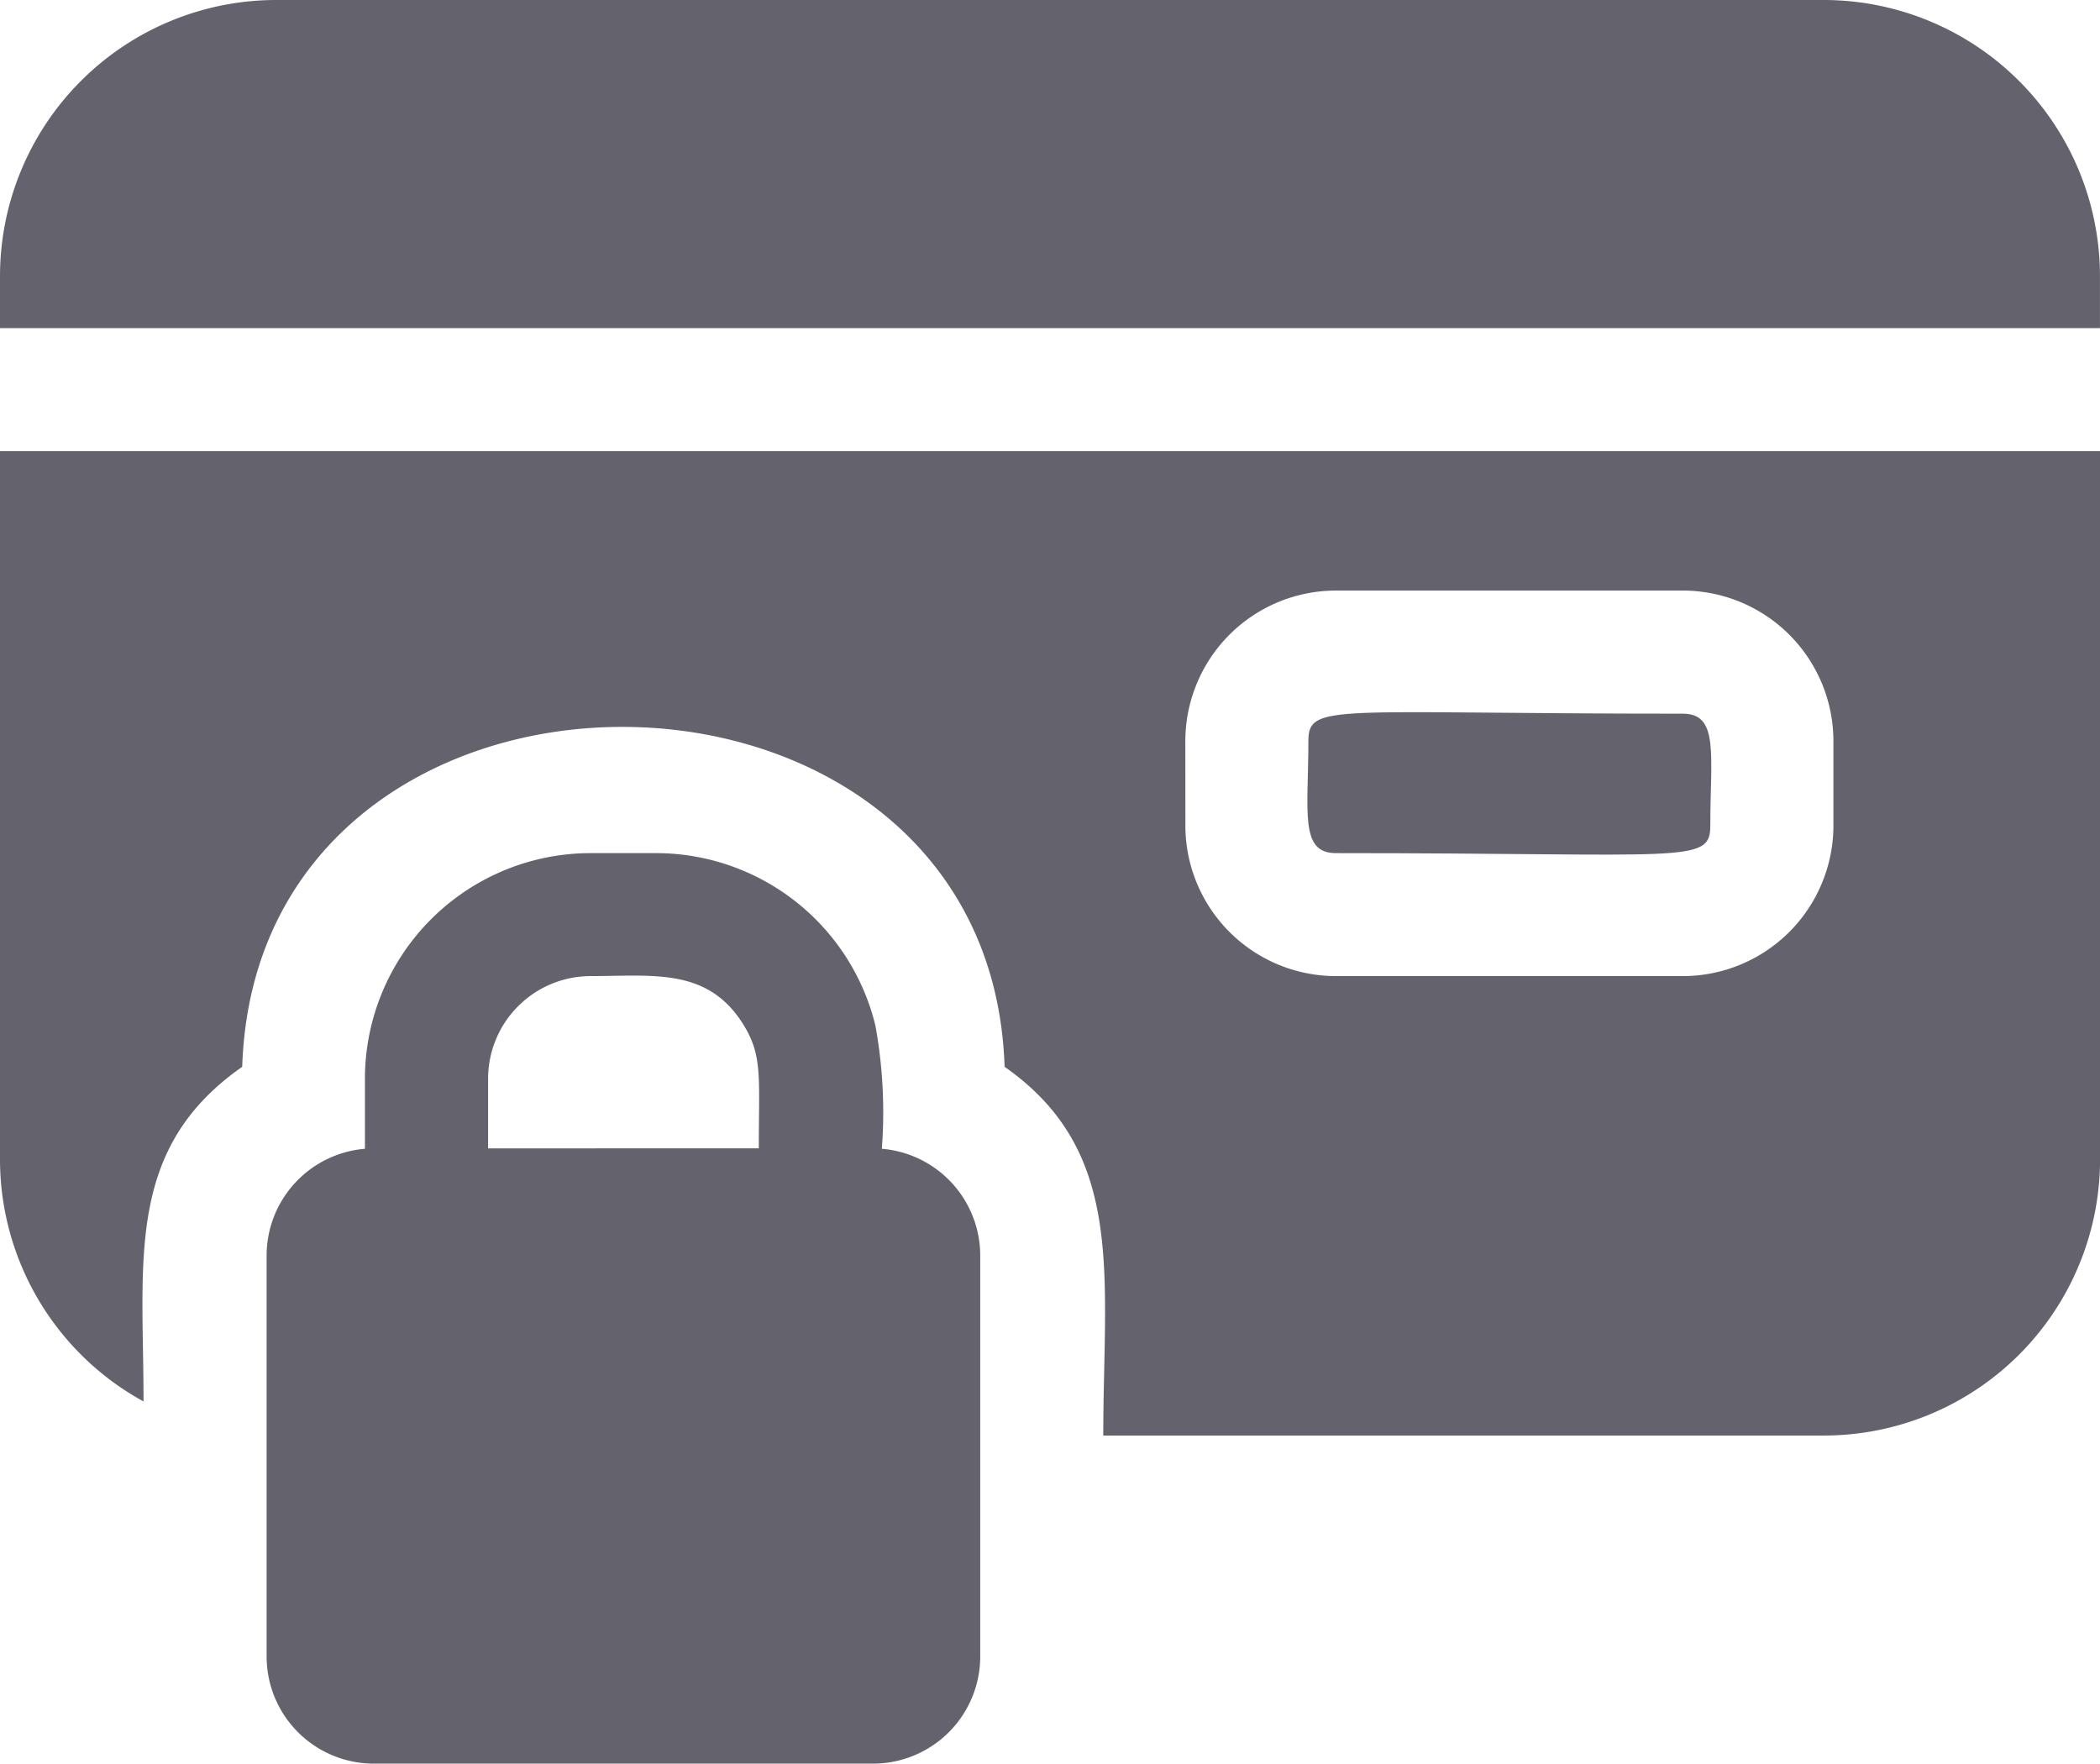 <svg xmlns="http://www.w3.org/2000/svg" width="64.635" height="54.283" viewBox="0 0 64.635 54.283"><defs><style>.a{fill:#64636d;}</style></defs><path class="a" d="M83.936,258.1a14.868,14.868,0,0,0-.2-3.8,6.954,6.954,0,0,0-6.747-5.3h-2.02a6.95,6.95,0,0,0-6.943,6.943V258.1A3.3,3.3,0,0,0,65,261.39v12.334a3.3,3.3,0,0,0,3.3,3.3H83.664a3.3,3.3,0,0,0,3.3-3.3V261.39A3.3,3.3,0,0,0,83.936,258.1Zm-12.119-2.159a3.159,3.159,0,0,1,3.156-3.156c1.935,0,3.621-.273,4.715,1.515.58.95.461,1.6.461,3.787H71.817Z" transform="translate(-56.794 -222.742)"/><path class="a" d="M56.139,41H8.5A8.505,8.505,0,0,0,0,49.5v1.6H64.634V49.5A8.505,8.505,0,0,0,56.139,41Z" transform="translate(0 -41)"/><path class="a" d="M0,172.8a8.5,8.5,0,0,0,4.418,7.449c0-4.348-.575-7.777,3.037-10.3.46-14.008,23.009-13.891,23.465,0,3.758,2.628,3.037,6.458,3.037,11.349h22.18a8.505,8.505,0,0,0,8.5-8.5V151H0Zm36.483-12.879a4.637,4.637,0,0,1,4.63-4.63H51.8a4.637,4.637,0,0,1,4.63,4.63v2.606a4.637,4.637,0,0,1-4.63,4.63H41.114a4.637,4.637,0,0,1-4.63-4.63Z" transform="translate(0 -137.114)"/><path class="a" d="M319.631,218.973c10.777,0,11.528.343,11.528-.843,0-2.169.278-3.449-.843-3.449-10.777,0-11.528-.343-11.528.843C318.788,217.693,318.51,218.973,319.631,218.973Z" transform="translate(-278.518 -192.715)"/></svg>